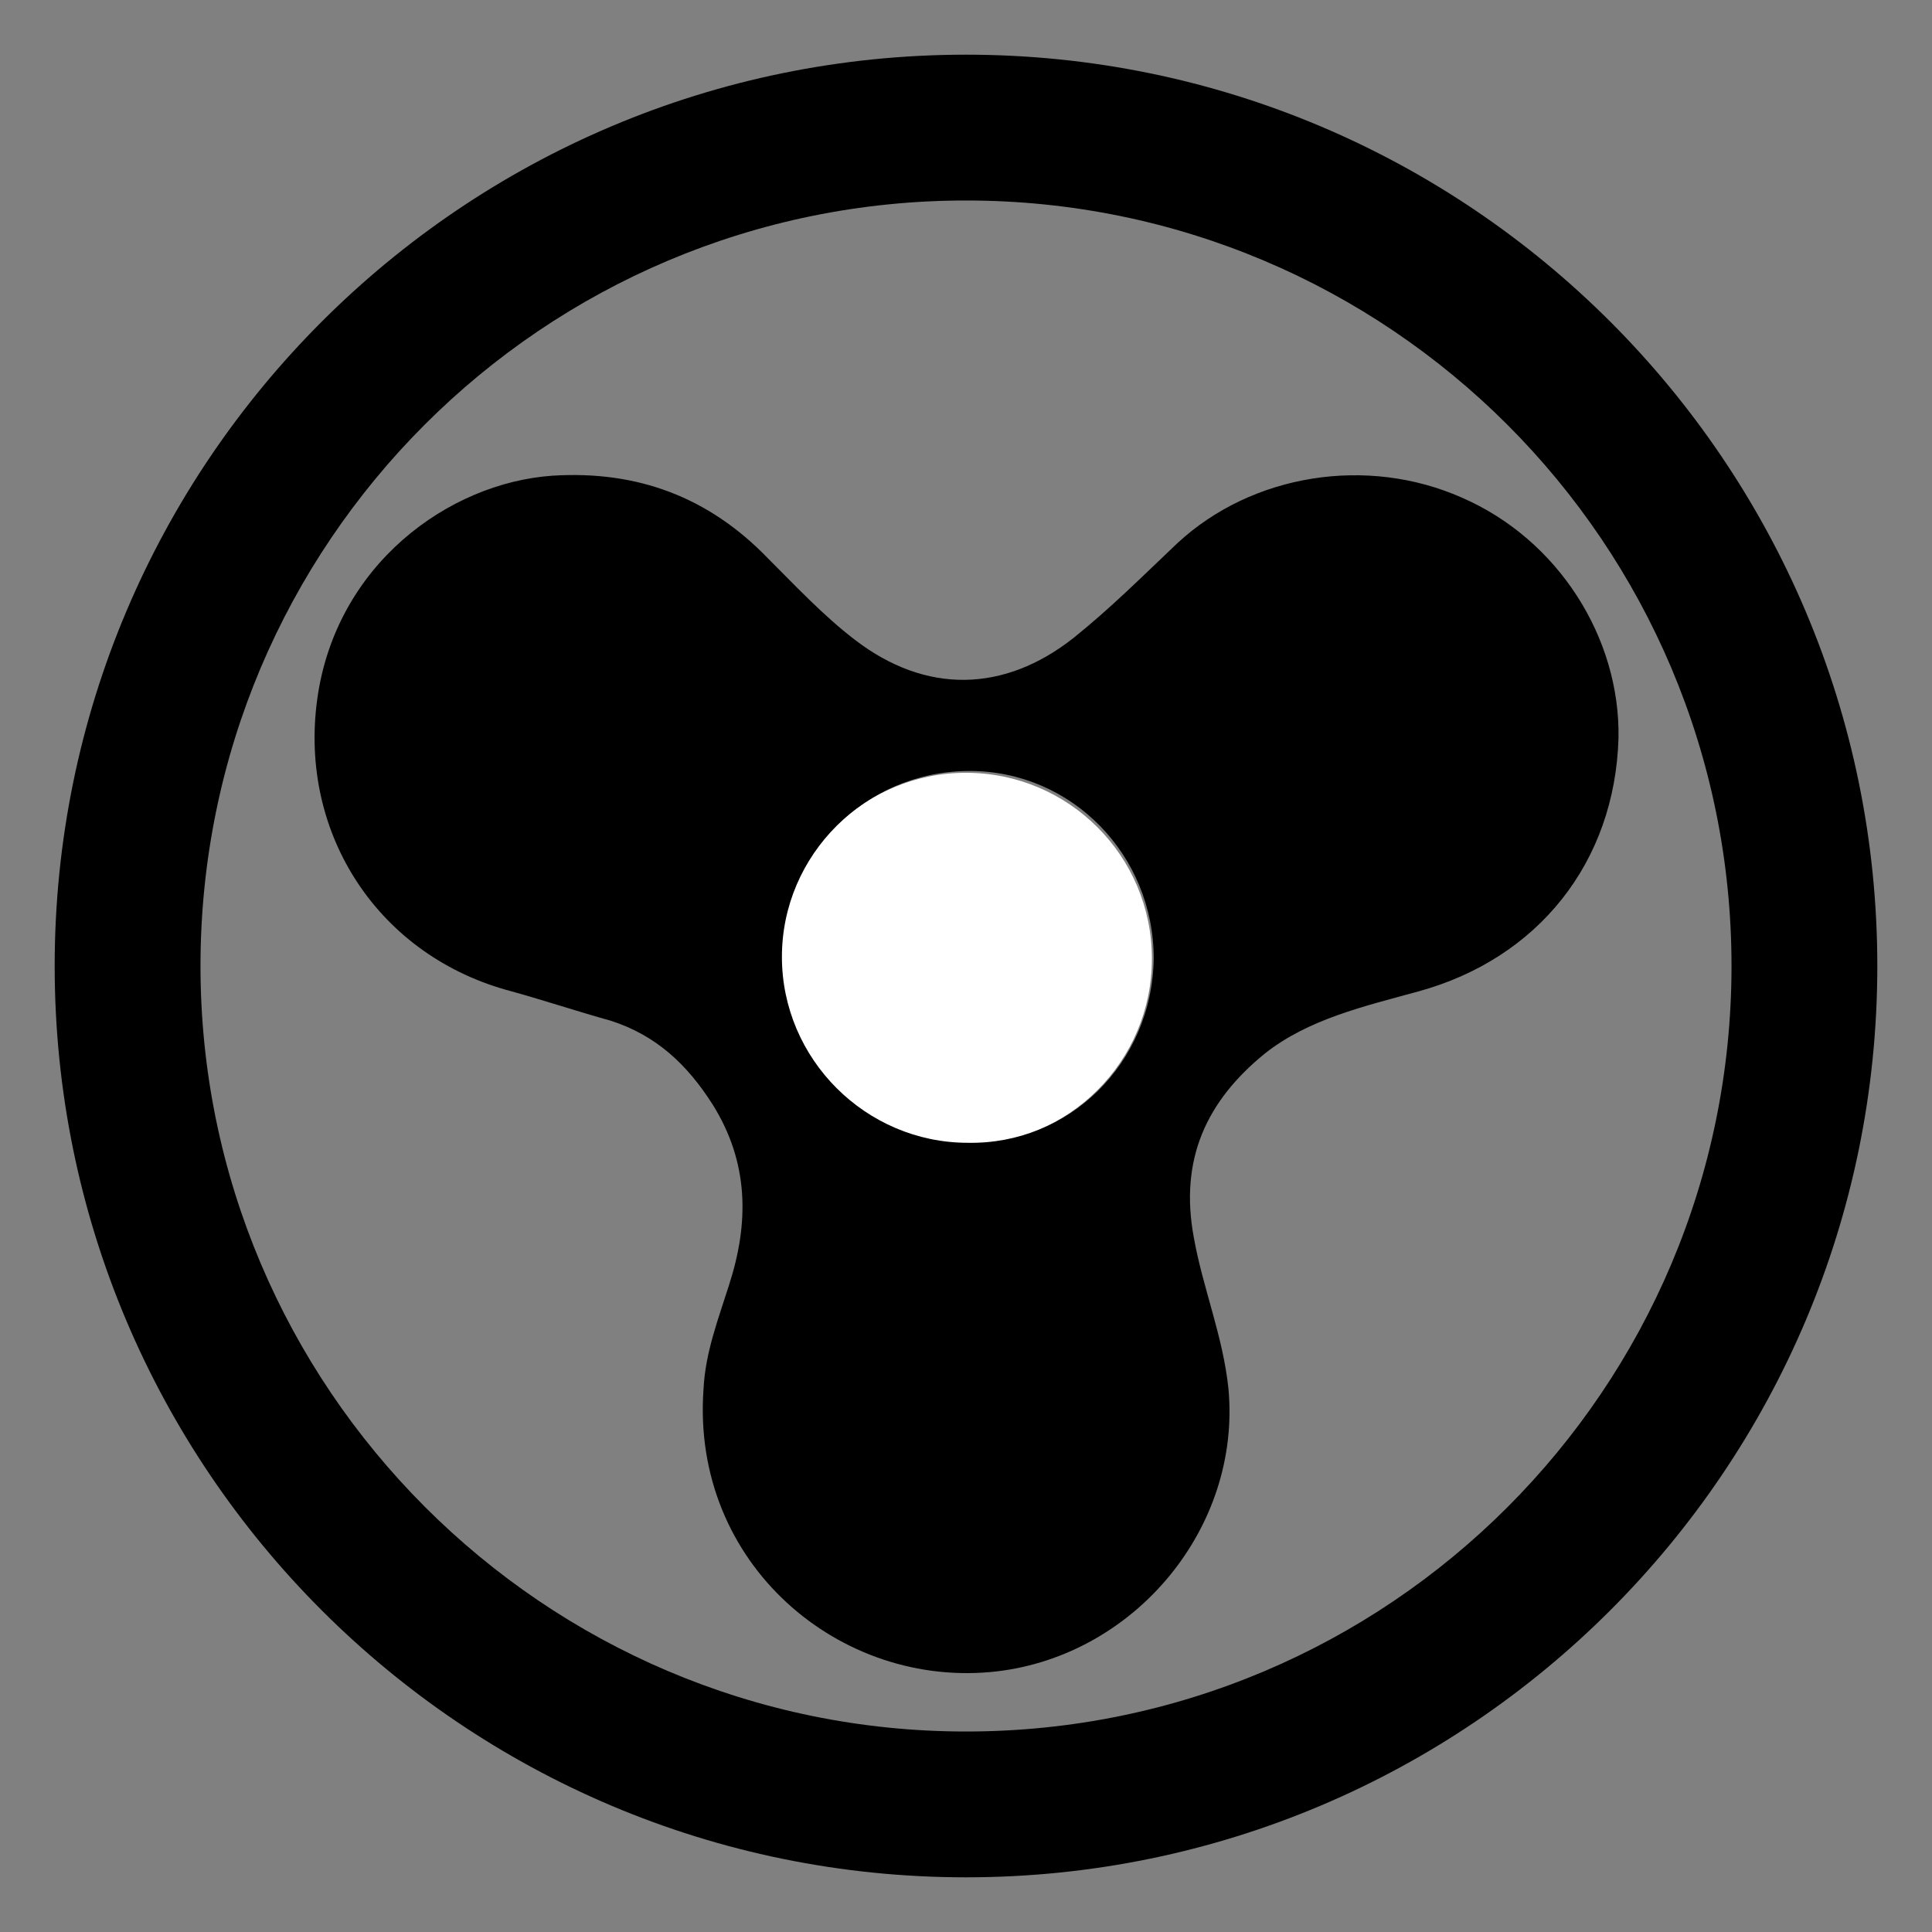 <?xml version="1.0" encoding="utf-8"?>
<!-- Generator: Adobe Illustrator 17.0.2, SVG Export Plug-In . SVG Version: 6.00 Build 0)  -->
<!DOCTYPE svg PUBLIC "-//W3C//DTD SVG 1.1//EN" "http://www.w3.org/Graphics/SVG/1.1/DTD/svg11.dtd">
<svg version="1.1" xmlns="http://www.w3.org/2000/svg" xmlns:xlink="http://www.w3.org/1999/xlink" x="0px" y="0px" width="106px"
	 height="106px" viewBox="-3 -3.2 106 106" style="enable-background:new -3 -3.2 106 106;" xml:space="preserve">
<rect x="-3" y="-3.2" width="106" height="106" fill="#808080" stroke="none"/>
<style type="text/css">
	.st0{fill:#FFFFFF;}
</style>
<g id="Grid">
</g>
<g id="qrk-alt">
	<path d="M50,7.8c23.2,0,42,18.8,42,42s-18.8,42-42,42S8,72.9,8,49.8C8,26.6,26.8,7.8,50,7.8 M50-0.2c-27.6,0-50,22.4-50,50
		s22.4,50,50,50c27.6,0,50-22.4,50-50S77.6-0.2,50-0.2L50-0.2z"/>
	<circle class="st0" cx="50" cy="49.4" r="10.2"/>
	<path d="M85.8,37.3c-0.2,6.8-4.4,12.1-11,13.9c-2.9,0.8-6,1.5-8.4,3.4c-3.2,2.6-4.7,5.8-3.9,10.1c0.5,2.8,1.6,5.4,1.9,8.3
		c0.7,7.6-5.1,14.6-12.7,15.5c-8.6,1-16.8-5.9-16.1-15.5c0.1-2,0.8-3.8,1.4-5.7c1.1-3.4,1.1-6.7-0.9-9.9c-1.4-2.2-3.1-3.8-5.6-4.6
		c-1.8-0.5-3.6-1.1-5.4-1.6c-7.3-1.9-11.7-8.6-10.7-16c1-7.4,7.2-11.9,12.9-12.3c4.7-0.3,8.6,1.2,11.8,4.5c1.6,1.6,3.1,3.2,4.8,4.5
		c3.9,3,8.2,2.9,12-0.1c2-1.6,3.8-3.4,5.7-5.2c4.1-3.8,10.4-4.8,15.6-2.5C82.5,26.4,85.9,31.8,85.8,37.3z M60.3,49.4
		c0-5.7-4.5-10.3-10.1-10.3c-5.7,0-10.3,4.6-10.3,10.2c0,5.6,4.6,10.2,10.2,10.2C55.6,59.6,60.2,55.2,60.3,49.4z"/>
</g>
</svg>
